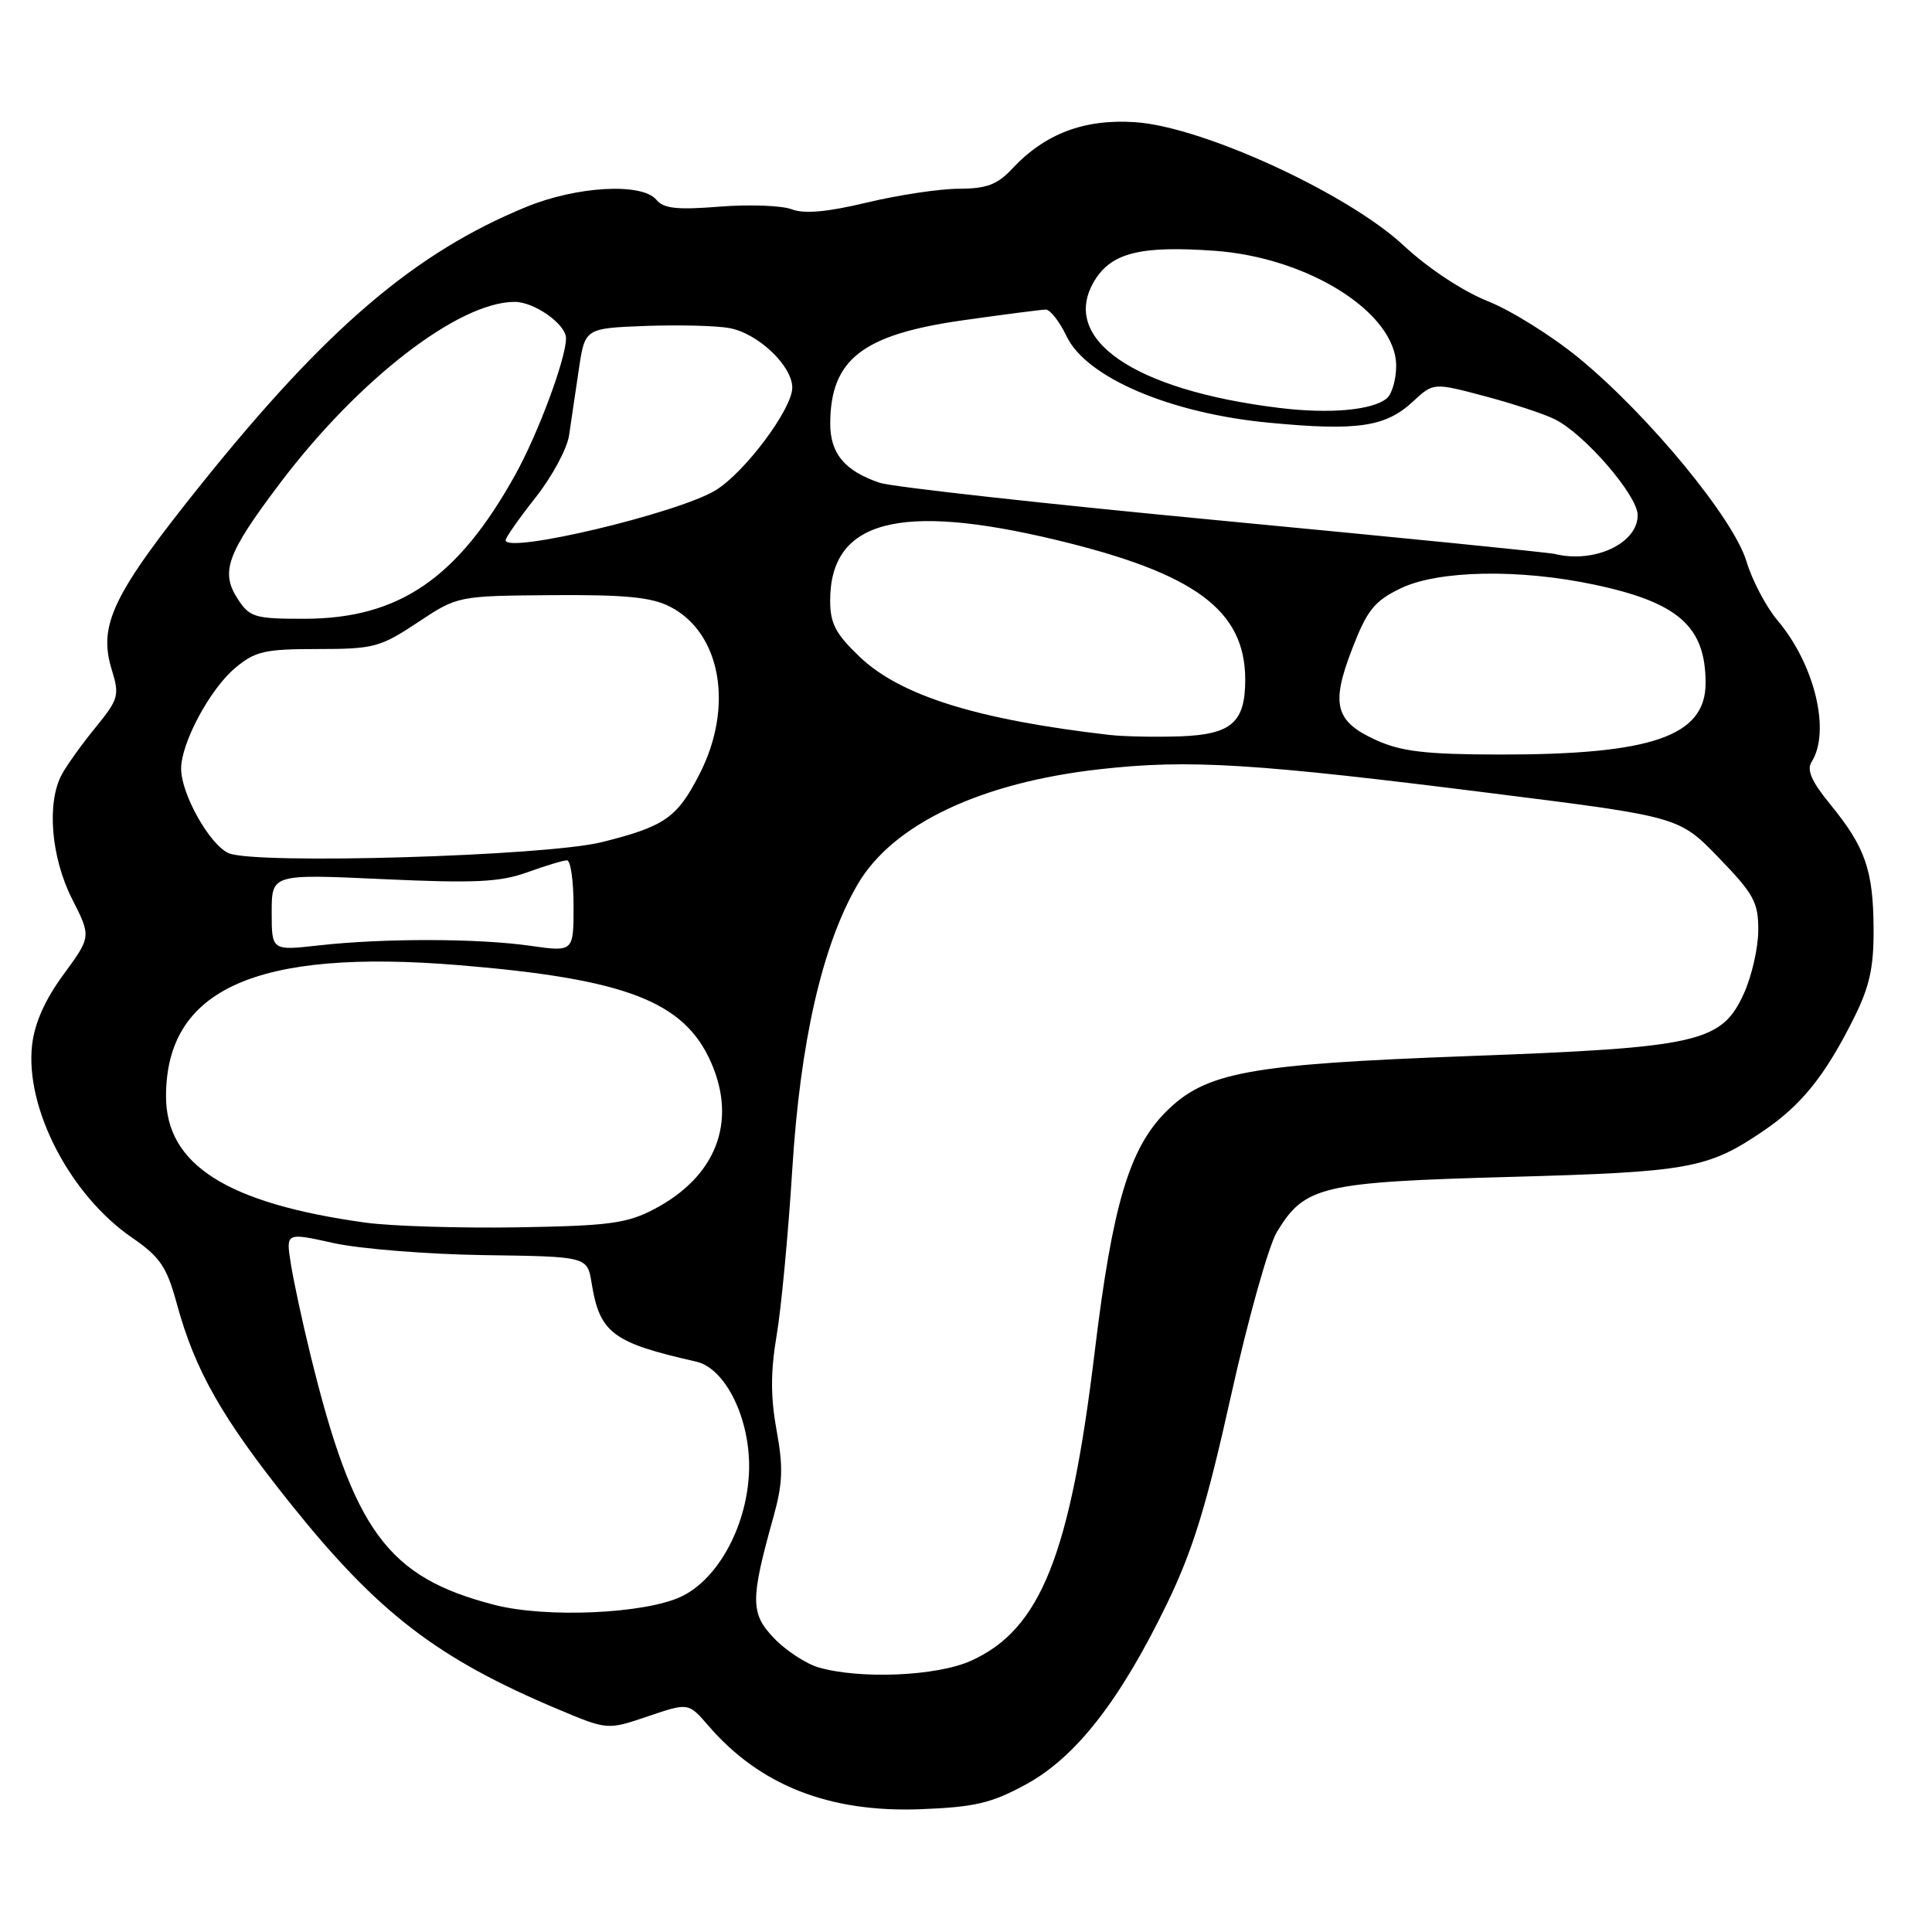 <?xml version="1.0" encoding="UTF-8" standalone="no"?>
<!DOCTYPE svg PUBLIC "-//W3C//DTD SVG 1.1//EN" "http://www.w3.org/Graphics/SVG/1.1/DTD/svg11.dtd" >
<svg xmlns="http://www.w3.org/2000/svg" xmlns:xlink="http://www.w3.org/1999/xlink" version="1.1" viewBox="0 0 256 256">
 <g >
 <path fill="currentColor"
d=" M 135.93 236.45 C 142.54 232.86 148.42 225.33 154.63 212.50 C 158.05 205.44 159.88 199.50 163.10 185.00 C 165.36 174.82 168.11 165.03 169.20 163.23 C 172.90 157.15 175.07 156.64 200.00 155.95 C 223.93 155.29 226.30 154.86 233.72 149.81 C 238.68 146.44 241.83 142.53 245.57 135.06 C 247.73 130.76 248.29 128.26 248.26 123.06 C 248.22 115.30 247.15 112.25 242.55 106.62 C 240.06 103.59 239.37 102.03 240.04 100.97 C 242.60 96.93 240.47 88.07 235.55 82.23 C 234.03 80.44 232.17 76.90 231.41 74.37 C 229.71 68.72 218.51 55.11 209.29 47.51 C 205.71 44.56 200.25 41.14 197.14 39.91 C 193.82 38.58 189.24 35.56 186.00 32.54 C 178.56 25.61 159.34 16.78 150.42 16.19 C 143.64 15.74 138.45 17.71 134.08 22.40 C 132.15 24.46 130.71 25.00 127.08 25.01 C 124.56 25.01 119.08 25.83 114.90 26.83 C 109.62 28.10 106.56 28.37 104.90 27.73 C 103.58 27.23 99.28 27.07 95.35 27.38 C 89.75 27.83 87.94 27.64 86.98 26.48 C 85.08 24.18 76.44 24.66 69.70 27.43 C 54.99 33.48 43.33 43.42 26.80 63.99 C 14.94 78.76 12.99 82.79 14.80 88.71 C 15.86 92.15 15.73 92.63 12.62 96.44 C 10.80 98.67 8.79 101.48 8.16 102.68 C 6.17 106.44 6.78 113.63 9.54 119.09 C 12.09 124.11 12.09 124.11 8.42 129.12 C 5.96 132.46 4.58 135.57 4.25 138.48 C 3.31 146.83 9.28 158.34 17.46 163.97 C 21.22 166.56 22.08 167.83 23.43 172.75 C 25.85 181.64 29.42 187.91 38.59 199.36 C 50.13 213.76 58.00 219.79 74.00 226.51 C 80.50 229.24 80.50 229.24 85.86 227.42 C 91.22 225.60 91.22 225.60 93.86 228.66 C 100.69 236.58 109.87 240.19 122.00 239.73 C 129.15 239.45 131.36 238.94 135.93 236.45 Z  M 108.46 220.94 C 106.79 220.45 104.14 218.71 102.57 217.08 C 99.42 213.79 99.41 212.00 102.48 201.02 C 103.72 196.57 103.80 194.41 102.90 189.52 C 102.10 185.13 102.10 181.74 102.90 177.00 C 103.51 173.43 104.45 163.50 104.98 154.95 C 106.04 137.96 108.97 125.18 113.65 117.17 C 118.29 109.22 129.95 103.68 145.79 101.92 C 157.55 100.60 166.15 101.13 198.00 105.15 C 222.50 108.23 222.50 108.23 227.75 113.66 C 232.41 118.48 233.00 119.57 232.98 123.30 C 232.97 125.61 232.11 129.36 231.08 131.63 C 228.13 138.13 225.17 138.81 194.50 139.94 C 165.38 141.02 159.73 142.06 154.46 147.35 C 149.63 152.20 147.40 159.72 145.06 179.07 C 141.80 206.08 137.89 215.88 128.69 220.05 C 124.18 222.10 113.99 222.54 108.46 220.94 Z  M 65.50 212.65 C 51.33 208.99 46.86 202.90 41.13 179.50 C 40.05 175.10 38.88 169.66 38.53 167.41 C 37.88 163.31 37.88 163.31 44.19 164.71 C 47.66 165.48 56.65 166.20 64.16 166.31 C 77.82 166.50 77.82 166.50 78.39 170.00 C 79.46 176.64 81.17 177.92 92.24 180.42 C 96.11 181.29 99.38 187.91 99.26 194.63 C 99.12 201.89 95.27 209.17 90.30 211.54 C 85.50 213.84 72.37 214.43 65.50 212.65 Z  M 48.39 162.00 C 30.08 159.46 22.00 154.33 22.00 145.27 C 22.00 131.04 33.97 125.68 60.83 127.89 C 82.92 129.71 90.65 132.69 94.20 140.73 C 97.71 148.65 94.89 155.92 86.66 160.23 C 83.05 162.12 80.66 162.43 68.50 162.63 C 60.80 162.75 51.75 162.47 48.39 162.00 Z  M 36.00 120.89 C 36.00 115.81 36.00 115.81 50.75 116.49 C 62.93 117.05 66.26 116.89 69.88 115.58 C 72.28 114.71 74.64 114.00 75.13 114.00 C 75.61 114.00 76.00 116.73 76.00 120.07 C 76.00 126.14 76.00 126.14 70.25 125.32 C 63.34 124.33 50.82 124.31 42.25 125.27 C 36.00 125.97 36.00 125.97 36.00 120.89 Z  M 30.30 113.05 C 27.80 111.97 24.00 105.21 24.00 101.86 C 24.00 98.44 27.81 91.33 31.15 88.52 C 33.81 86.29 35.06 86.00 42.09 86.00 C 49.50 86.00 50.38 85.77 55.34 82.48 C 60.64 78.96 60.64 78.96 73.14 78.86 C 82.90 78.79 86.34 79.13 88.81 80.40 C 95.54 83.88 97.26 93.65 92.70 102.55 C 89.73 108.36 88.10 109.50 79.74 111.59 C 72.35 113.44 33.81 114.58 30.30 113.05 Z  M 182.35 98.07 C 176.90 95.60 176.31 93.35 179.18 85.95 C 181.15 80.84 182.11 79.65 185.57 77.97 C 190.53 75.56 201.28 75.35 211.26 77.47 C 222.40 79.83 226.00 83.01 226.00 90.51 C 226.00 97.56 218.88 100.01 198.58 99.98 C 188.91 99.96 185.67 99.58 182.35 98.07 Z  M 147.00 97.38 C 129.49 95.36 119.34 92.19 113.93 87.05 C 110.73 84.00 110.00 82.62 110.00 79.59 C 110.00 68.98 119.09 66.54 139.93 71.54 C 158.36 75.96 164.99 80.86 165.00 90.06 C 165.00 95.73 163.18 97.32 156.38 97.57 C 153.15 97.68 148.93 97.60 147.00 97.38 Z  M 31.53 79.41 C 29.17 75.80 30.03 73.41 37.04 64.11 C 47.43 50.32 60.77 40.00 68.20 40.00 C 70.81 40.00 75.00 42.97 75.00 44.82 C 75.00 47.51 71.32 57.42 68.29 62.88 C 60.67 76.63 52.87 81.97 40.37 81.99 C 33.78 82.00 33.10 81.80 31.53 79.41 Z  M 206.00 73.40 C 205.18 73.20 185.38 71.22 162.00 69.00 C 138.62 66.78 118.18 64.52 116.56 63.97 C 111.92 62.40 110.00 60.08 110.01 56.10 C 110.05 47.61 114.28 44.33 127.59 42.44 C 133.04 41.67 137.98 41.03 138.56 41.02 C 139.15 41.01 140.39 42.60 141.33 44.56 C 143.93 50.02 155.05 54.77 168.13 56.01 C 179.86 57.13 183.59 56.58 187.22 53.21 C 189.94 50.69 189.94 50.69 196.72 52.49 C 200.45 53.48 204.65 54.86 206.05 55.57 C 210.00 57.55 217.00 65.66 217.00 68.26 C 217.00 72.01 211.26 74.69 206.00 73.40 Z  M 67.00 71.58 C 67.00 71.23 68.78 68.69 70.96 65.93 C 73.14 63.17 75.14 59.47 75.40 57.71 C 75.67 55.94 76.25 52.02 76.69 49.00 C 77.50 43.50 77.50 43.50 85.50 43.19 C 89.90 43.03 94.91 43.15 96.64 43.47 C 100.46 44.17 105.01 48.50 104.98 51.39 C 104.94 54.24 98.67 62.62 94.81 64.97 C 89.82 68.01 67.00 73.43 67.00 71.58 Z  M 169.50 54.05 C 150.18 51.69 140.34 44.90 145.04 37.17 C 147.28 33.49 151.16 32.53 160.93 33.23 C 173.40 34.12 185.00 41.47 185.00 48.48 C 185.00 50.28 184.44 52.22 183.75 52.79 C 181.85 54.36 176.16 54.87 169.50 54.05 Z "/>
</g>
</svg>